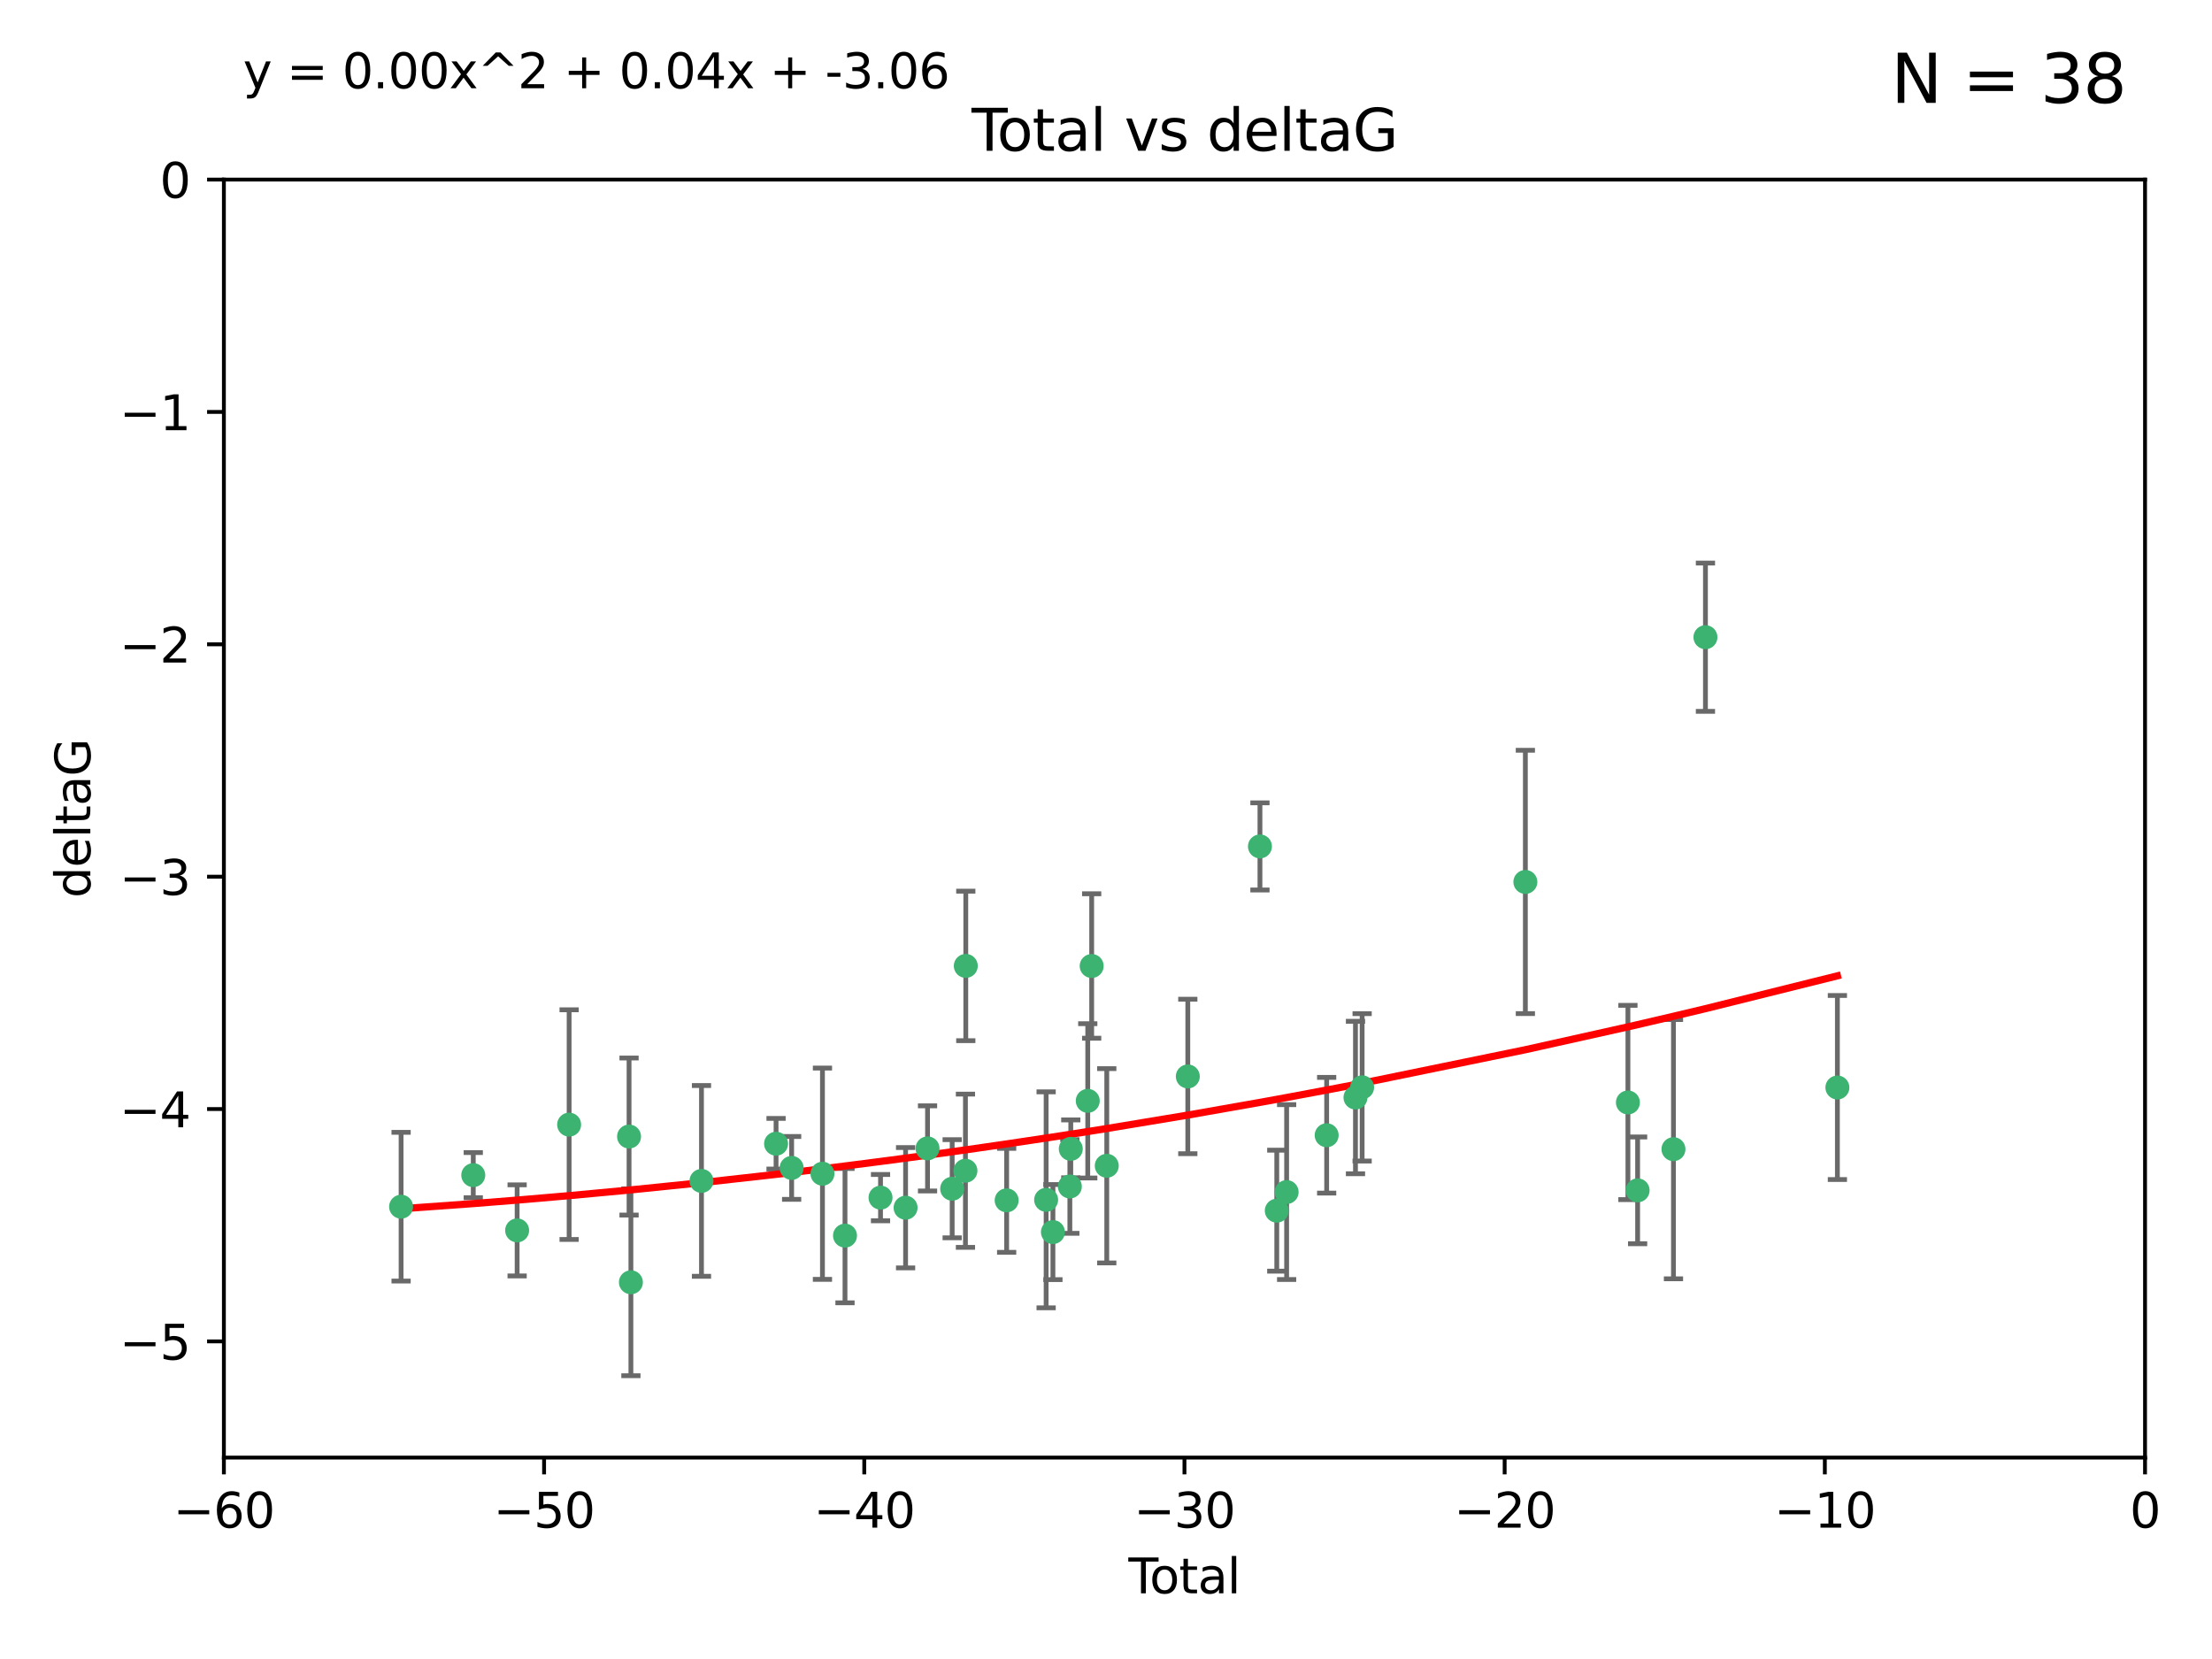 <?xml version="1.0" encoding="utf-8" standalone="no"?>
<!DOCTYPE svg PUBLIC "-//W3C//DTD SVG 1.1//EN"
  "http://www.w3.org/Graphics/SVG/1.1/DTD/svg11.dtd">
<svg xmlns:xlink="http://www.w3.org/1999/xlink" width="460.8pt" height="345.6pt" viewBox="0 0 460.8 345.6" xmlns="http://www.w3.org/2000/svg" version="1.1">
 <defs>
  <style type="text/css">*{stroke-linejoin: round; stroke-linecap: butt}</style>
 </defs>
 <g id="figure_1">
  <g id="patch_1">
   <path d="M 0 345.6 
L 460.8 345.6 
L 460.8 0 
L 0 0 
z
" style="fill: #ffffff"/>
  </g>
  <g id="axes_1">
   <g id="patch_2">
    <path d="M 46.64 303.64 
L 446.85 303.64 
L 446.85 37.411 
L 46.64 37.411 
z
" style="fill: #ffffff"/>
   </g>
   <g id="PathCollection_1">
    <defs>
     <path id="m9711790b07" d="M 0 1.118 
C 0.297 1.118 0.581 1 0.791 0.791 
C 1 0.581 1.118 0.297 1.118 0 
C 1.118 -0.297 1 -0.581 0.791 -0.791 
C 0.581 -1 0.297 -1.118 0 -1.118 
C -0.297 -1.118 -0.581 -1 -0.791 -0.791 
C -1 -0.581 -1.118 -0.297 -1.118 0 
C -1.118 0.297 -1 0.581 -0.791 0.791 
C -0.581 1 -0.297 1.118 0 1.118 
z
" style="stroke: #3cb371"/>
    </defs>
    <g clip-path="url(#p9cf002a7da)">
     <use xlink:href="#m9711790b07" x="83.555" y="251.376" style="fill: #3cb371; stroke: #3cb371"/>
     <use xlink:href="#m9711790b07" x="98.591" y="244.802" style="fill: #3cb371; stroke: #3cb371"/>
     <use xlink:href="#m9711790b07" x="107.728" y="256.313" style="fill: #3cb371; stroke: #3cb371"/>
     <use xlink:href="#m9711790b07" x="118.56" y="234.279" style="fill: #3cb371; stroke: #3cb371"/>
     <use xlink:href="#m9711790b07" x="131.044" y="236.761" style="fill: #3cb371; stroke: #3cb371"/>
     <use xlink:href="#m9711790b07" x="131.428" y="267.123" style="fill: #3cb371; stroke: #3cb371"/>
     <use xlink:href="#m9711790b07" x="146.132" y="246.006" style="fill: #3cb371; stroke: #3cb371"/>
     <use xlink:href="#m9711790b07" x="161.668" y="238.257" style="fill: #3cb371; stroke: #3cb371"/>
     <use xlink:href="#m9711790b07" x="164.913" y="243.297" style="fill: #3cb371; stroke: #3cb371"/>
     <use xlink:href="#m9711790b07" x="171.333" y="244.506" style="fill: #3cb371; stroke: #3cb371"/>
     <use xlink:href="#m9711790b07" x="176.029" y="257.405" style="fill: #3cb371; stroke: #3cb371"/>
     <use xlink:href="#m9711790b07" x="183.43" y="249.489" style="fill: #3cb371; stroke: #3cb371"/>
     <use xlink:href="#m9711790b07" x="188.651" y="251.587" style="fill: #3cb371; stroke: #3cb371"/>
     <use xlink:href="#m9711790b07" x="193.222" y="239.231" style="fill: #3cb371; stroke: #3cb371"/>
     <use xlink:href="#m9711790b07" x="198.354" y="247.636" style="fill: #3cb371; stroke: #3cb371"/>
     <use xlink:href="#m9711790b07" x="201.119" y="243.883" style="fill: #3cb371; stroke: #3cb371"/>
     <use xlink:href="#m9711790b07" x="201.192" y="201.217" style="fill: #3cb371; stroke: #3cb371"/>
     <use xlink:href="#m9711790b07" x="209.704" y="250.053" style="fill: #3cb371; stroke: #3cb371"/>
     <use xlink:href="#m9711790b07" x="217.928" y="249.947" style="fill: #3cb371; stroke: #3cb371"/>
     <use xlink:href="#m9711790b07" x="219.342" y="256.665" style="fill: #3cb371; stroke: #3cb371"/>
     <use xlink:href="#m9711790b07" x="222.87" y="247.167" style="fill: #3cb371; stroke: #3cb371"/>
     <use xlink:href="#m9711790b07" x="223.063" y="239.326" style="fill: #3cb371; stroke: #3cb371"/>
     <use xlink:href="#m9711790b07" x="226.599" y="229.326" style="fill: #3cb371; stroke: #3cb371"/>
     <use xlink:href="#m9711790b07" x="227.416" y="201.236" style="fill: #3cb371; stroke: #3cb371"/>
     <use xlink:href="#m9711790b07" x="230.559" y="242.854" style="fill: #3cb371; stroke: #3cb371"/>
     <use xlink:href="#m9711790b07" x="247.442" y="224.244" style="fill: #3cb371; stroke: #3cb371"/>
     <use xlink:href="#m9711790b07" x="262.471" y="176.324" style="fill: #3cb371; stroke: #3cb371"/>
     <use xlink:href="#m9711790b07" x="265.976" y="252.205" style="fill: #3cb371; stroke: #3cb371"/>
     <use xlink:href="#m9711790b07" x="268.028" y="248.33" style="fill: #3cb371; stroke: #3cb371"/>
     <use xlink:href="#m9711790b07" x="276.368" y="236.492" style="fill: #3cb371; stroke: #3cb371"/>
     <use xlink:href="#m9711790b07" x="282.371" y="228.634" style="fill: #3cb371; stroke: #3cb371"/>
     <use xlink:href="#m9711790b07" x="283.756" y="226.513" style="fill: #3cb371; stroke: #3cb371"/>
     <use xlink:href="#m9711790b07" x="317.762" y="183.726" style="fill: #3cb371; stroke: #3cb371"/>
     <use xlink:href="#m9711790b07" x="339.126" y="229.664" style="fill: #3cb371; stroke: #3cb371"/>
     <use xlink:href="#m9711790b07" x="341.146" y="247.971" style="fill: #3cb371; stroke: #3cb371"/>
     <use xlink:href="#m9711790b07" x="348.614" y="239.393" style="fill: #3cb371; stroke: #3cb371"/>
     <use xlink:href="#m9711790b07" x="355.276" y="132.74" style="fill: #3cb371; stroke: #3cb371"/>
     <use xlink:href="#m9711790b07" x="382.763" y="226.55" style="fill: #3cb371; stroke: #3cb371"/>
    </g>
   </g>
   <g id="matplotlib.axis_1">
    <g id="xtick_1">
     <g id="line2d_1">
      <defs>
       <path id="m9f6bf63f10" d="M 0 0 
L 0 3.5 
" style="stroke: #000000; stroke-width: 0.8"/>
      </defs>
      <g>
       <use xlink:href="#m9f6bf63f10" x="46.64" y="303.64" style="stroke: #000000; stroke-width: 0.8"/>
      </g>
     </g>
     <g id="text_1">
      <!-- −60 -->
      <g transform="translate(36.088 318.238)scale(0.1 -0.1)">
       <defs>
        <path id="DejaVuSans-2212" d="M 678 2272 
L 4684 2272 
L 4684 1741 
L 678 1741 
L 678 2272 
z
" transform="scale(0.016)"/>
        <path id="DejaVuSans-36" d="M 2113 2584 
Q 1688 2584 1439 2293 
Q 1191 2003 1191 1497 
Q 1191 994 1439 701 
Q 1688 409 2113 409 
Q 2538 409 2786 701 
Q 3034 994 3034 1497 
Q 3034 2003 2786 2293 
Q 2538 2584 2113 2584 
z
M 3366 4563 
L 3366 3988 
Q 3128 4100 2886 4159 
Q 2644 4219 2406 4219 
Q 1781 4219 1451 3797 
Q 1122 3375 1075 2522 
Q 1259 2794 1537 2939 
Q 1816 3084 2150 3084 
Q 2853 3084 3261 2657 
Q 3669 2231 3669 1497 
Q 3669 778 3244 343 
Q 2819 -91 2113 -91 
Q 1303 -91 875 529 
Q 447 1150 447 2328 
Q 447 3434 972 4092 
Q 1497 4750 2381 4750 
Q 2619 4750 2861 4703 
Q 3103 4656 3366 4563 
z
" transform="scale(0.016)"/>
        <path id="DejaVuSans-30" d="M 2034 4250 
Q 1547 4250 1301 3770 
Q 1056 3291 1056 2328 
Q 1056 1369 1301 889 
Q 1547 409 2034 409 
Q 2525 409 2770 889 
Q 3016 1369 3016 2328 
Q 3016 3291 2770 3770 
Q 2525 4250 2034 4250 
z
M 2034 4750 
Q 2819 4750 3233 4129 
Q 3647 3509 3647 2328 
Q 3647 1150 3233 529 
Q 2819 -91 2034 -91 
Q 1250 -91 836 529 
Q 422 1150 422 2328 
Q 422 3509 836 4129 
Q 1250 4750 2034 4750 
z
" transform="scale(0.016)"/>
       </defs>
       <use xlink:href="#DejaVuSans-2212"/>
       <use xlink:href="#DejaVuSans-36" x="83.789"/>
       <use xlink:href="#DejaVuSans-30" x="147.412"/>
      </g>
     </g>
    </g>
    <g id="xtick_2">
     <g id="line2d_2">
      <g>
       <use xlink:href="#m9f6bf63f10" x="113.342" y="303.64" style="stroke: #000000; stroke-width: 0.8"/>
      </g>
     </g>
     <g id="text_2">
      <!-- −50 -->
      <g transform="translate(102.789 318.238)scale(0.1 -0.1)">
       <defs>
        <path id="DejaVuSans-35" d="M 691 4666 
L 3169 4666 
L 3169 4134 
L 1269 4134 
L 1269 2991 
Q 1406 3038 1543 3061 
Q 1681 3084 1819 3084 
Q 2600 3084 3056 2656 
Q 3513 2228 3513 1497 
Q 3513 744 3044 326 
Q 2575 -91 1722 -91 
Q 1428 -91 1123 -41 
Q 819 9 494 109 
L 494 744 
Q 775 591 1075 516 
Q 1375 441 1709 441 
Q 2250 441 2565 725 
Q 2881 1009 2881 1497 
Q 2881 1984 2565 2268 
Q 2250 2553 1709 2553 
Q 1456 2553 1204 2497 
Q 953 2441 691 2322 
L 691 4666 
z
" transform="scale(0.016)"/>
       </defs>
       <use xlink:href="#DejaVuSans-2212"/>
       <use xlink:href="#DejaVuSans-35" x="83.789"/>
       <use xlink:href="#DejaVuSans-30" x="147.412"/>
      </g>
     </g>
    </g>
    <g id="xtick_3">
     <g id="line2d_3">
      <g>
       <use xlink:href="#m9f6bf63f10" x="180.043" y="303.64" style="stroke: #000000; stroke-width: 0.8"/>
      </g>
     </g>
     <g id="text_3">
      <!-- −40 -->
      <g transform="translate(169.491 318.238)scale(0.1 -0.1)">
       <defs>
        <path id="DejaVuSans-34" d="M 2419 4116 
L 825 1625 
L 2419 1625 
L 2419 4116 
z
M 2253 4666 
L 3047 4666 
L 3047 1625 
L 3713 1625 
L 3713 1100 
L 3047 1100 
L 3047 0 
L 2419 0 
L 2419 1100 
L 313 1100 
L 313 1709 
L 2253 4666 
z
" transform="scale(0.016)"/>
       </defs>
       <use xlink:href="#DejaVuSans-2212"/>
       <use xlink:href="#DejaVuSans-34" x="83.789"/>
       <use xlink:href="#DejaVuSans-30" x="147.412"/>
      </g>
     </g>
    </g>
    <g id="xtick_4">
     <g id="line2d_4">
      <g>
       <use xlink:href="#m9f6bf63f10" x="246.745" y="303.64" style="stroke: #000000; stroke-width: 0.8"/>
      </g>
     </g>
     <g id="text_4">
      <!-- −30 -->
      <g transform="translate(236.193 318.238)scale(0.1 -0.1)">
       <defs>
        <path id="DejaVuSans-33" d="M 2597 2516 
Q 3050 2419 3304 2112 
Q 3559 1806 3559 1356 
Q 3559 666 3084 287 
Q 2609 -91 1734 -91 
Q 1441 -91 1130 -33 
Q 819 25 488 141 
L 488 750 
Q 750 597 1062 519 
Q 1375 441 1716 441 
Q 2309 441 2620 675 
Q 2931 909 2931 1356 
Q 2931 1769 2642 2001 
Q 2353 2234 1838 2234 
L 1294 2234 
L 1294 2753 
L 1863 2753 
Q 2328 2753 2575 2939 
Q 2822 3125 2822 3475 
Q 2822 3834 2567 4026 
Q 2313 4219 1838 4219 
Q 1578 4219 1281 4162 
Q 984 4106 628 3988 
L 628 4550 
Q 988 4650 1302 4700 
Q 1616 4750 1894 4750 
Q 2613 4750 3031 4423 
Q 3450 4097 3450 3541 
Q 3450 3153 3228 2886 
Q 3006 2619 2597 2516 
z
" transform="scale(0.016)"/>
       </defs>
       <use xlink:href="#DejaVuSans-2212"/>
       <use xlink:href="#DejaVuSans-33" x="83.789"/>
       <use xlink:href="#DejaVuSans-30" x="147.412"/>
      </g>
     </g>
    </g>
    <g id="xtick_5">
     <g id="line2d_5">
      <g>
       <use xlink:href="#m9f6bf63f10" x="313.447" y="303.64" style="stroke: #000000; stroke-width: 0.8"/>
      </g>
     </g>
     <g id="text_5">
      <!-- −20 -->
      <g transform="translate(302.894 318.238)scale(0.1 -0.1)">
       <defs>
        <path id="DejaVuSans-32" d="M 1228 531 
L 3431 531 
L 3431 0 
L 469 0 
L 469 531 
Q 828 903 1448 1529 
Q 2069 2156 2228 2338 
Q 2531 2678 2651 2914 
Q 2772 3150 2772 3378 
Q 2772 3750 2511 3984 
Q 2250 4219 1831 4219 
Q 1534 4219 1204 4116 
Q 875 4013 500 3803 
L 500 4441 
Q 881 4594 1212 4672 
Q 1544 4750 1819 4750 
Q 2544 4750 2975 4387 
Q 3406 4025 3406 3419 
Q 3406 3131 3298 2873 
Q 3191 2616 2906 2266 
Q 2828 2175 2409 1742 
Q 1991 1309 1228 531 
z
" transform="scale(0.016)"/>
       </defs>
       <use xlink:href="#DejaVuSans-2212"/>
       <use xlink:href="#DejaVuSans-32" x="83.789"/>
       <use xlink:href="#DejaVuSans-30" x="147.412"/>
      </g>
     </g>
    </g>
    <g id="xtick_6">
     <g id="line2d_6">
      <g>
       <use xlink:href="#m9f6bf63f10" x="380.148" y="303.64" style="stroke: #000000; stroke-width: 0.8"/>
      </g>
     </g>
     <g id="text_6">
      <!-- −10 -->
      <g transform="translate(369.596 318.238)scale(0.1 -0.1)">
       <defs>
        <path id="DejaVuSans-31" d="M 794 531 
L 1825 531 
L 1825 4091 
L 703 3866 
L 703 4441 
L 1819 4666 
L 2450 4666 
L 2450 531 
L 3481 531 
L 3481 0 
L 794 0 
L 794 531 
z
" transform="scale(0.016)"/>
       </defs>
       <use xlink:href="#DejaVuSans-2212"/>
       <use xlink:href="#DejaVuSans-31" x="83.789"/>
       <use xlink:href="#DejaVuSans-30" x="147.412"/>
      </g>
     </g>
    </g>
    <g id="xtick_7">
     <g id="line2d_7">
      <g>
       <use xlink:href="#m9f6bf63f10" x="446.85" y="303.64" style="stroke: #000000; stroke-width: 0.8"/>
      </g>
     </g>
     <g id="text_7">
      <!-- 0 -->
      <g transform="translate(443.669 318.238)scale(0.1 -0.1)">
       <use xlink:href="#DejaVuSans-30"/>
      </g>
     </g>
    </g>
    <g id="text_8">
     <!-- Total -->
     <g transform="translate(235.068 331.917)scale(0.1 -0.1)">
      <defs>
       <path id="DejaVuSans-54" d="M -19 4666 
L 3928 4666 
L 3928 4134 
L 2272 4134 
L 2272 0 
L 1638 0 
L 1638 4134 
L -19 4134 
L -19 4666 
z
" transform="scale(0.016)"/>
       <path id="DejaVuSans-6f" d="M 1959 3097 
Q 1497 3097 1228 2736 
Q 959 2375 959 1747 
Q 959 1119 1226 758 
Q 1494 397 1959 397 
Q 2419 397 2687 759 
Q 2956 1122 2956 1747 
Q 2956 2369 2687 2733 
Q 2419 3097 1959 3097 
z
M 1959 3584 
Q 2709 3584 3137 3096 
Q 3566 2609 3566 1747 
Q 3566 888 3137 398 
Q 2709 -91 1959 -91 
Q 1206 -91 779 398 
Q 353 888 353 1747 
Q 353 2609 779 3096 
Q 1206 3584 1959 3584 
z
" transform="scale(0.016)"/>
       <path id="DejaVuSans-74" d="M 1172 4494 
L 1172 3500 
L 2356 3500 
L 2356 3053 
L 1172 3053 
L 1172 1153 
Q 1172 725 1289 603 
Q 1406 481 1766 481 
L 2356 481 
L 2356 0 
L 1766 0 
Q 1100 0 847 248 
Q 594 497 594 1153 
L 594 3053 
L 172 3053 
L 172 3500 
L 594 3500 
L 594 4494 
L 1172 4494 
z
" transform="scale(0.016)"/>
       <path id="DejaVuSans-61" d="M 2194 1759 
Q 1497 1759 1228 1600 
Q 959 1441 959 1056 
Q 959 750 1161 570 
Q 1363 391 1709 391 
Q 2188 391 2477 730 
Q 2766 1069 2766 1631 
L 2766 1759 
L 2194 1759 
z
M 3341 1997 
L 3341 0 
L 2766 0 
L 2766 531 
Q 2569 213 2275 61 
Q 1981 -91 1556 -91 
Q 1019 -91 701 211 
Q 384 513 384 1019 
Q 384 1609 779 1909 
Q 1175 2209 1959 2209 
L 2766 2209 
L 2766 2266 
Q 2766 2663 2505 2880 
Q 2244 3097 1772 3097 
Q 1472 3097 1187 3025 
Q 903 2953 641 2809 
L 641 3341 
Q 956 3463 1253 3523 
Q 1550 3584 1831 3584 
Q 2591 3584 2966 3190 
Q 3341 2797 3341 1997 
z
" transform="scale(0.016)"/>
       <path id="DejaVuSans-6c" d="M 603 4863 
L 1178 4863 
L 1178 0 
L 603 0 
L 603 4863 
z
" transform="scale(0.016)"/>
      </defs>
      <use xlink:href="#DejaVuSans-54"/>
      <use xlink:href="#DejaVuSans-6f" x="44.084"/>
      <use xlink:href="#DejaVuSans-74" x="105.266"/>
      <use xlink:href="#DejaVuSans-61" x="144.475"/>
      <use xlink:href="#DejaVuSans-6c" x="205.754"/>
     </g>
    </g>
   </g>
   <g id="matplotlib.axis_2">
    <g id="ytick_1">
     <g id="line2d_8">
      <defs>
       <path id="m1c2a1907ca" d="M 0 0 
L -3.5 0 
" style="stroke: #000000; stroke-width: 0.8"/>
      </defs>
      <g>
       <use xlink:href="#m1c2a1907ca" x="46.64" y="279.437" style="stroke: #000000; stroke-width: 0.8"/>
      </g>
     </g>
     <g id="text_9">
      <!-- −5 -->
      <g transform="translate(24.898 283.237)scale(0.1 -0.1)">
       <use xlink:href="#DejaVuSans-2212"/>
       <use xlink:href="#DejaVuSans-35" x="83.789"/>
      </g>
     </g>
    </g>
    <g id="ytick_2">
     <g id="line2d_9">
      <g>
       <use xlink:href="#m1c2a1907ca" x="46.64" y="231.032" style="stroke: #000000; stroke-width: 0.8"/>
      </g>
     </g>
     <g id="text_10">
      <!-- −4 -->
      <g transform="translate(24.898 234.831)scale(0.1 -0.1)">
       <use xlink:href="#DejaVuSans-2212"/>
       <use xlink:href="#DejaVuSans-34" x="83.789"/>
      </g>
     </g>
    </g>
    <g id="ytick_3">
     <g id="line2d_10">
      <g>
       <use xlink:href="#m1c2a1907ca" x="46.64" y="182.627" style="stroke: #000000; stroke-width: 0.8"/>
      </g>
     </g>
     <g id="text_11">
      <!-- −3 -->
      <g transform="translate(24.898 186.426)scale(0.1 -0.1)">
       <use xlink:href="#DejaVuSans-2212"/>
       <use xlink:href="#DejaVuSans-33" x="83.789"/>
      </g>
     </g>
    </g>
    <g id="ytick_4">
     <g id="line2d_11">
      <g>
       <use xlink:href="#m1c2a1907ca" x="46.64" y="134.222" style="stroke: #000000; stroke-width: 0.8"/>
      </g>
     </g>
     <g id="text_12">
      <!-- −2 -->
      <g transform="translate(24.898 138.021)scale(0.1 -0.1)">
       <use xlink:href="#DejaVuSans-2212"/>
       <use xlink:href="#DejaVuSans-32" x="83.789"/>
      </g>
     </g>
    </g>
    <g id="ytick_5">
     <g id="line2d_12">
      <g>
       <use xlink:href="#m1c2a1907ca" x="46.64" y="85.816" style="stroke: #000000; stroke-width: 0.8"/>
      </g>
     </g>
     <g id="text_13">
      <!-- −1 -->
      <g transform="translate(24.898 89.616)scale(0.1 -0.1)">
       <use xlink:href="#DejaVuSans-2212"/>
       <use xlink:href="#DejaVuSans-31" x="83.789"/>
      </g>
     </g>
    </g>
    <g id="ytick_6">
     <g id="line2d_13">
      <g>
       <use xlink:href="#m1c2a1907ca" x="46.64" y="37.411" style="stroke: #000000; stroke-width: 0.8"/>
      </g>
     </g>
     <g id="text_14">
      <!-- 0 -->
      <g transform="translate(33.278 41.21)scale(0.1 -0.1)">
       <use xlink:href="#DejaVuSans-30"/>
      </g>
     </g>
    </g>
    <g id="text_15">
     <!-- deltaG -->
     <g transform="translate(18.818 187.064)rotate(-90)scale(0.1 -0.1)">
      <defs>
       <path id="DejaVuSans-64" d="M 2906 2969 
L 2906 4863 
L 3481 4863 
L 3481 0 
L 2906 0 
L 2906 525 
Q 2725 213 2448 61 
Q 2172 -91 1784 -91 
Q 1150 -91 751 415 
Q 353 922 353 1747 
Q 353 2572 751 3078 
Q 1150 3584 1784 3584 
Q 2172 3584 2448 3432 
Q 2725 3281 2906 2969 
z
M 947 1747 
Q 947 1113 1208 752 
Q 1469 391 1925 391 
Q 2381 391 2643 752 
Q 2906 1113 2906 1747 
Q 2906 2381 2643 2742 
Q 2381 3103 1925 3103 
Q 1469 3103 1208 2742 
Q 947 2381 947 1747 
z
" transform="scale(0.016)"/>
       <path id="DejaVuSans-65" d="M 3597 1894 
L 3597 1613 
L 953 1613 
Q 991 1019 1311 708 
Q 1631 397 2203 397 
Q 2534 397 2845 478 
Q 3156 559 3463 722 
L 3463 178 
Q 3153 47 2828 -22 
Q 2503 -91 2169 -91 
Q 1331 -91 842 396 
Q 353 884 353 1716 
Q 353 2575 817 3079 
Q 1281 3584 2069 3584 
Q 2775 3584 3186 3129 
Q 3597 2675 3597 1894 
z
M 3022 2063 
Q 3016 2534 2758 2815 
Q 2500 3097 2075 3097 
Q 1594 3097 1305 2825 
Q 1016 2553 972 2059 
L 3022 2063 
z
" transform="scale(0.016)"/>
       <path id="DejaVuSans-47" d="M 3809 666 
L 3809 1919 
L 2778 1919 
L 2778 2438 
L 4434 2438 
L 4434 434 
Q 4069 175 3628 42 
Q 3188 -91 2688 -91 
Q 1594 -91 976 548 
Q 359 1188 359 2328 
Q 359 3472 976 4111 
Q 1594 4750 2688 4750 
Q 3144 4750 3555 4637 
Q 3966 4525 4313 4306 
L 4313 3634 
Q 3963 3931 3569 4081 
Q 3175 4231 2741 4231 
Q 1884 4231 1454 3753 
Q 1025 3275 1025 2328 
Q 1025 1384 1454 906 
Q 1884 428 2741 428 
Q 3075 428 3337 486 
Q 3600 544 3809 666 
z
" transform="scale(0.016)"/>
      </defs>
      <use xlink:href="#DejaVuSans-64"/>
      <use xlink:href="#DejaVuSans-65" x="63.477"/>
      <use xlink:href="#DejaVuSans-6c" x="125"/>
      <use xlink:href="#DejaVuSans-74" x="152.783"/>
      <use xlink:href="#DejaVuSans-61" x="191.992"/>
      <use xlink:href="#DejaVuSans-47" x="253.271"/>
     </g>
    </g>
   </g>
   <g id="LineCollection_1">
    <path d="M 83.555 266.868 
L 83.555 235.885 
" clip-path="url(#p9cf002a7da)" style="fill: none; stroke: #696969"/>
    <path d="M 98.591 249.5 
L 98.591 240.104 
" clip-path="url(#p9cf002a7da)" style="fill: none; stroke: #696969"/>
    <path d="M 107.728 265.803 
L 107.728 246.824 
" clip-path="url(#p9cf002a7da)" style="fill: none; stroke: #696969"/>
    <path d="M 118.56 258.2 
L 118.56 210.359 
" clip-path="url(#p9cf002a7da)" style="fill: none; stroke: #696969"/>
    <path d="M 131.044 253.12 
L 131.044 220.402 
" clip-path="url(#p9cf002a7da)" style="fill: none; stroke: #696969"/>
    <path d="M 131.428 286.59 
L 131.428 247.657 
" clip-path="url(#p9cf002a7da)" style="fill: none; stroke: #696969"/>
    <path d="M 146.132 265.875 
L 146.132 226.137 
" clip-path="url(#p9cf002a7da)" style="fill: none; stroke: #696969"/>
    <path d="M 161.668 243.53 
L 161.668 232.983 
" clip-path="url(#p9cf002a7da)" style="fill: none; stroke: #696969"/>
    <path d="M 164.913 249.844 
L 164.913 236.751 
" clip-path="url(#p9cf002a7da)" style="fill: none; stroke: #696969"/>
    <path d="M 171.333 266.515 
L 171.333 222.497 
" clip-path="url(#p9cf002a7da)" style="fill: none; stroke: #696969"/>
    <path d="M 176.029 271.395 
L 176.029 243.416 
" clip-path="url(#p9cf002a7da)" style="fill: none; stroke: #696969"/>
    <path d="M 183.43 254.312 
L 183.43 244.665 
" clip-path="url(#p9cf002a7da)" style="fill: none; stroke: #696969"/>
    <path d="M 188.651 264.121 
L 188.651 239.054 
" clip-path="url(#p9cf002a7da)" style="fill: none; stroke: #696969"/>
    <path d="M 193.222 248.098 
L 193.222 230.363 
" clip-path="url(#p9cf002a7da)" style="fill: none; stroke: #696969"/>
    <path d="M 198.354 257.858 
L 198.354 237.413 
" clip-path="url(#p9cf002a7da)" style="fill: none; stroke: #696969"/>
    <path d="M 201.119 259.845 
L 201.119 227.921 
" clip-path="url(#p9cf002a7da)" style="fill: none; stroke: #696969"/>
    <path d="M 201.192 216.787 
L 201.192 185.647 
" clip-path="url(#p9cf002a7da)" style="fill: none; stroke: #696969"/>
    <path d="M 209.704 260.879 
L 209.704 239.228 
" clip-path="url(#p9cf002a7da)" style="fill: none; stroke: #696969"/>
    <path d="M 217.928 272.441 
L 217.928 227.452 
" clip-path="url(#p9cf002a7da)" style="fill: none; stroke: #696969"/>
    <path d="M 219.342 266.566 
L 219.342 246.764 
" clip-path="url(#p9cf002a7da)" style="fill: none; stroke: #696969"/>
    <path d="M 222.87 256.928 
L 222.87 237.406 
" clip-path="url(#p9cf002a7da)" style="fill: none; stroke: #696969"/>
    <path d="M 223.063 245.353 
L 223.063 233.299 
" clip-path="url(#p9cf002a7da)" style="fill: none; stroke: #696969"/>
    <path d="M 226.599 245.399 
L 226.599 213.253 
" clip-path="url(#p9cf002a7da)" style="fill: none; stroke: #696969"/>
    <path d="M 227.416 216.283 
L 227.416 186.188 
" clip-path="url(#p9cf002a7da)" style="fill: none; stroke: #696969"/>
    <path d="M 230.559 263.089 
L 230.559 222.619 
" clip-path="url(#p9cf002a7da)" style="fill: none; stroke: #696969"/>
    <path d="M 247.442 240.338 
L 247.442 208.15 
" clip-path="url(#p9cf002a7da)" style="fill: none; stroke: #696969"/>
    <path d="M 262.471 185.402 
L 262.471 167.245 
" clip-path="url(#p9cf002a7da)" style="fill: none; stroke: #696969"/>
    <path d="M 265.976 264.805 
L 265.976 239.605 
" clip-path="url(#p9cf002a7da)" style="fill: none; stroke: #696969"/>
    <path d="M 268.028 266.543 
L 268.028 230.116 
" clip-path="url(#p9cf002a7da)" style="fill: none; stroke: #696969"/>
    <path d="M 276.368 248.544 
L 276.368 224.44 
" clip-path="url(#p9cf002a7da)" style="fill: none; stroke: #696969"/>
    <path d="M 282.371 244.515 
L 282.371 212.754 
" clip-path="url(#p9cf002a7da)" style="fill: none; stroke: #696969"/>
    <path d="M 283.756 241.863 
L 283.756 211.163 
" clip-path="url(#p9cf002a7da)" style="fill: none; stroke: #696969"/>
    <path d="M 317.762 211.154 
L 317.762 156.298 
" clip-path="url(#p9cf002a7da)" style="fill: none; stroke: #696969"/>
    <path d="M 339.126 249.899 
L 339.126 209.43 
" clip-path="url(#p9cf002a7da)" style="fill: none; stroke: #696969"/>
    <path d="M 341.146 259.092 
L 341.146 236.85 
" clip-path="url(#p9cf002a7da)" style="fill: none; stroke: #696969"/>
    <path d="M 348.614 266.395 
L 348.614 212.39 
" clip-path="url(#p9cf002a7da)" style="fill: none; stroke: #696969"/>
    <path d="M 355.276 148.183 
L 355.276 117.297 
" clip-path="url(#p9cf002a7da)" style="fill: none; stroke: #696969"/>
    <path d="M 382.763 245.718 
L 382.763 207.381 
" clip-path="url(#p9cf002a7da)" style="fill: none; stroke: #696969"/>
   </g>
   <g id="line2d_14">
    <defs>
     <path id="mfdd273a197" d="M 2 0 
L -2 -0 
" style="stroke: #696969"/>
    </defs>
    <g clip-path="url(#p9cf002a7da)">
     <use xlink:href="#mfdd273a197" x="83.555" y="266.868" style="fill: #696969; stroke: #696969"/>
     <use xlink:href="#mfdd273a197" x="98.591" y="249.5" style="fill: #696969; stroke: #696969"/>
     <use xlink:href="#mfdd273a197" x="107.728" y="265.803" style="fill: #696969; stroke: #696969"/>
     <use xlink:href="#mfdd273a197" x="118.56" y="258.2" style="fill: #696969; stroke: #696969"/>
     <use xlink:href="#mfdd273a197" x="131.044" y="253.12" style="fill: #696969; stroke: #696969"/>
     <use xlink:href="#mfdd273a197" x="131.428" y="286.59" style="fill: #696969; stroke: #696969"/>
     <use xlink:href="#mfdd273a197" x="146.132" y="265.875" style="fill: #696969; stroke: #696969"/>
     <use xlink:href="#mfdd273a197" x="161.668" y="243.53" style="fill: #696969; stroke: #696969"/>
     <use xlink:href="#mfdd273a197" x="164.913" y="249.844" style="fill: #696969; stroke: #696969"/>
     <use xlink:href="#mfdd273a197" x="171.333" y="266.515" style="fill: #696969; stroke: #696969"/>
     <use xlink:href="#mfdd273a197" x="176.029" y="271.395" style="fill: #696969; stroke: #696969"/>
     <use xlink:href="#mfdd273a197" x="183.43" y="254.312" style="fill: #696969; stroke: #696969"/>
     <use xlink:href="#mfdd273a197" x="188.651" y="264.121" style="fill: #696969; stroke: #696969"/>
     <use xlink:href="#mfdd273a197" x="193.222" y="248.098" style="fill: #696969; stroke: #696969"/>
     <use xlink:href="#mfdd273a197" x="198.354" y="257.858" style="fill: #696969; stroke: #696969"/>
     <use xlink:href="#mfdd273a197" x="201.119" y="259.845" style="fill: #696969; stroke: #696969"/>
     <use xlink:href="#mfdd273a197" x="201.192" y="216.787" style="fill: #696969; stroke: #696969"/>
     <use xlink:href="#mfdd273a197" x="209.704" y="260.879" style="fill: #696969; stroke: #696969"/>
     <use xlink:href="#mfdd273a197" x="217.928" y="272.441" style="fill: #696969; stroke: #696969"/>
     <use xlink:href="#mfdd273a197" x="219.342" y="266.566" style="fill: #696969; stroke: #696969"/>
     <use xlink:href="#mfdd273a197" x="222.87" y="256.928" style="fill: #696969; stroke: #696969"/>
     <use xlink:href="#mfdd273a197" x="223.063" y="245.353" style="fill: #696969; stroke: #696969"/>
     <use xlink:href="#mfdd273a197" x="226.599" y="245.399" style="fill: #696969; stroke: #696969"/>
     <use xlink:href="#mfdd273a197" x="227.416" y="216.283" style="fill: #696969; stroke: #696969"/>
     <use xlink:href="#mfdd273a197" x="230.559" y="263.089" style="fill: #696969; stroke: #696969"/>
     <use xlink:href="#mfdd273a197" x="247.442" y="240.338" style="fill: #696969; stroke: #696969"/>
     <use xlink:href="#mfdd273a197" x="262.471" y="185.402" style="fill: #696969; stroke: #696969"/>
     <use xlink:href="#mfdd273a197" x="265.976" y="264.805" style="fill: #696969; stroke: #696969"/>
     <use xlink:href="#mfdd273a197" x="268.028" y="266.543" style="fill: #696969; stroke: #696969"/>
     <use xlink:href="#mfdd273a197" x="276.368" y="248.544" style="fill: #696969; stroke: #696969"/>
     <use xlink:href="#mfdd273a197" x="282.371" y="244.515" style="fill: #696969; stroke: #696969"/>
     <use xlink:href="#mfdd273a197" x="283.756" y="241.863" style="fill: #696969; stroke: #696969"/>
     <use xlink:href="#mfdd273a197" x="317.762" y="211.154" style="fill: #696969; stroke: #696969"/>
     <use xlink:href="#mfdd273a197" x="339.126" y="249.899" style="fill: #696969; stroke: #696969"/>
     <use xlink:href="#mfdd273a197" x="341.146" y="259.092" style="fill: #696969; stroke: #696969"/>
     <use xlink:href="#mfdd273a197" x="348.614" y="266.395" style="fill: #696969; stroke: #696969"/>
     <use xlink:href="#mfdd273a197" x="355.276" y="148.183" style="fill: #696969; stroke: #696969"/>
     <use xlink:href="#mfdd273a197" x="382.763" y="245.718" style="fill: #696969; stroke: #696969"/>
    </g>
   </g>
   <g id="line2d_15">
    <g clip-path="url(#p9cf002a7da)">
     <use xlink:href="#mfdd273a197" x="83.555" y="235.885" style="fill: #696969; stroke: #696969"/>
     <use xlink:href="#mfdd273a197" x="98.591" y="240.104" style="fill: #696969; stroke: #696969"/>
     <use xlink:href="#mfdd273a197" x="107.728" y="246.824" style="fill: #696969; stroke: #696969"/>
     <use xlink:href="#mfdd273a197" x="118.56" y="210.359" style="fill: #696969; stroke: #696969"/>
     <use xlink:href="#mfdd273a197" x="131.044" y="220.402" style="fill: #696969; stroke: #696969"/>
     <use xlink:href="#mfdd273a197" x="131.428" y="247.657" style="fill: #696969; stroke: #696969"/>
     <use xlink:href="#mfdd273a197" x="146.132" y="226.137" style="fill: #696969; stroke: #696969"/>
     <use xlink:href="#mfdd273a197" x="161.668" y="232.983" style="fill: #696969; stroke: #696969"/>
     <use xlink:href="#mfdd273a197" x="164.913" y="236.751" style="fill: #696969; stroke: #696969"/>
     <use xlink:href="#mfdd273a197" x="171.333" y="222.497" style="fill: #696969; stroke: #696969"/>
     <use xlink:href="#mfdd273a197" x="176.029" y="243.416" style="fill: #696969; stroke: #696969"/>
     <use xlink:href="#mfdd273a197" x="183.43" y="244.665" style="fill: #696969; stroke: #696969"/>
     <use xlink:href="#mfdd273a197" x="188.651" y="239.054" style="fill: #696969; stroke: #696969"/>
     <use xlink:href="#mfdd273a197" x="193.222" y="230.363" style="fill: #696969; stroke: #696969"/>
     <use xlink:href="#mfdd273a197" x="198.354" y="237.413" style="fill: #696969; stroke: #696969"/>
     <use xlink:href="#mfdd273a197" x="201.119" y="227.921" style="fill: #696969; stroke: #696969"/>
     <use xlink:href="#mfdd273a197" x="201.192" y="185.647" style="fill: #696969; stroke: #696969"/>
     <use xlink:href="#mfdd273a197" x="209.704" y="239.228" style="fill: #696969; stroke: #696969"/>
     <use xlink:href="#mfdd273a197" x="217.928" y="227.452" style="fill: #696969; stroke: #696969"/>
     <use xlink:href="#mfdd273a197" x="219.342" y="246.764" style="fill: #696969; stroke: #696969"/>
     <use xlink:href="#mfdd273a197" x="222.87" y="237.406" style="fill: #696969; stroke: #696969"/>
     <use xlink:href="#mfdd273a197" x="223.063" y="233.299" style="fill: #696969; stroke: #696969"/>
     <use xlink:href="#mfdd273a197" x="226.599" y="213.253" style="fill: #696969; stroke: #696969"/>
     <use xlink:href="#mfdd273a197" x="227.416" y="186.188" style="fill: #696969; stroke: #696969"/>
     <use xlink:href="#mfdd273a197" x="230.559" y="222.619" style="fill: #696969; stroke: #696969"/>
     <use xlink:href="#mfdd273a197" x="247.442" y="208.15" style="fill: #696969; stroke: #696969"/>
     <use xlink:href="#mfdd273a197" x="262.471" y="167.245" style="fill: #696969; stroke: #696969"/>
     <use xlink:href="#mfdd273a197" x="265.976" y="239.605" style="fill: #696969; stroke: #696969"/>
     <use xlink:href="#mfdd273a197" x="268.028" y="230.116" style="fill: #696969; stroke: #696969"/>
     <use xlink:href="#mfdd273a197" x="276.368" y="224.44" style="fill: #696969; stroke: #696969"/>
     <use xlink:href="#mfdd273a197" x="282.371" y="212.754" style="fill: #696969; stroke: #696969"/>
     <use xlink:href="#mfdd273a197" x="283.756" y="211.163" style="fill: #696969; stroke: #696969"/>
     <use xlink:href="#mfdd273a197" x="317.762" y="156.298" style="fill: #696969; stroke: #696969"/>
     <use xlink:href="#mfdd273a197" x="339.126" y="209.43" style="fill: #696969; stroke: #696969"/>
     <use xlink:href="#mfdd273a197" x="341.146" y="236.85" style="fill: #696969; stroke: #696969"/>
     <use xlink:href="#mfdd273a197" x="348.614" y="212.39" style="fill: #696969; stroke: #696969"/>
     <use xlink:href="#mfdd273a197" x="355.276" y="117.297" style="fill: #696969; stroke: #696969"/>
     <use xlink:href="#mfdd273a197" x="382.763" y="207.381" style="fill: #696969; stroke: #696969"/>
    </g>
   </g>
   <g id="line2d_16">
    <path d="M 83.555 251.806 
L 98.591 250.728 
L 107.728 250.003 
L 118.56 249.075 
L 131.044 247.912 
L 131.428 247.875 
L 146.132 246.374 
L 161.668 244.639 
L 164.913 244.258 
L 171.333 243.482 
L 176.029 242.899 
L 183.43 241.951 
L 188.651 241.261 
L 193.222 240.642 
L 198.354 239.932 
L 201.119 239.543 
L 201.192 239.533 
L 209.704 238.303 
L 217.928 237.07 
L 219.342 236.854 
L 222.87 236.309 
L 223.063 236.279 
L 226.599 235.724 
L 227.416 235.595 
L 230.559 235.094 
L 247.442 232.293 
L 262.471 229.647 
L 265.976 229.01 
L 268.028 228.633 
L 276.368 227.073 
L 282.371 225.923 
L 283.756 225.654 
L 317.762 218.675 
L 339.126 213.914 
L 341.146 213.449 
L 348.614 211.707 
L 355.276 210.122 
L 382.763 203.286 
" clip-path="url(#p9cf002a7da)" style="fill: none; stroke: #ff0000; stroke-width: 1.5; stroke-linecap: square"/>
   </g>
   <g id="line2d_17">
    <defs>
     <path id="m6a9cfd2f4b" d="M 0 2 
C 0.53 2 1.039 1.789 1.414 1.414 
C 1.789 1.039 2 0.53 2 0 
C 2 -0.53 1.789 -1.039 1.414 -1.414 
C 1.039 -1.789 0.53 -2 0 -2 
C -0.53 -2 -1.039 -1.789 -1.414 -1.414 
C -1.789 -1.039 -2 -0.53 -2 0 
C -2 0.53 -1.789 1.039 -1.414 1.414 
C -1.039 1.789 -0.53 2 0 2 
z
" style="stroke: #3cb371"/>
    </defs>
    <g clip-path="url(#p9cf002a7da)">
     <use xlink:href="#m6a9cfd2f4b" x="83.555" y="251.376" style="fill: #3cb371; stroke: #3cb371"/>
     <use xlink:href="#m6a9cfd2f4b" x="98.591" y="244.802" style="fill: #3cb371; stroke: #3cb371"/>
     <use xlink:href="#m6a9cfd2f4b" x="107.728" y="256.313" style="fill: #3cb371; stroke: #3cb371"/>
     <use xlink:href="#m6a9cfd2f4b" x="118.56" y="234.279" style="fill: #3cb371; stroke: #3cb371"/>
     <use xlink:href="#m6a9cfd2f4b" x="131.044" y="236.761" style="fill: #3cb371; stroke: #3cb371"/>
     <use xlink:href="#m6a9cfd2f4b" x="131.428" y="267.123" style="fill: #3cb371; stroke: #3cb371"/>
     <use xlink:href="#m6a9cfd2f4b" x="146.132" y="246.006" style="fill: #3cb371; stroke: #3cb371"/>
     <use xlink:href="#m6a9cfd2f4b" x="161.668" y="238.257" style="fill: #3cb371; stroke: #3cb371"/>
     <use xlink:href="#m6a9cfd2f4b" x="164.913" y="243.297" style="fill: #3cb371; stroke: #3cb371"/>
     <use xlink:href="#m6a9cfd2f4b" x="171.333" y="244.506" style="fill: #3cb371; stroke: #3cb371"/>
     <use xlink:href="#m6a9cfd2f4b" x="176.029" y="257.405" style="fill: #3cb371; stroke: #3cb371"/>
     <use xlink:href="#m6a9cfd2f4b" x="183.43" y="249.489" style="fill: #3cb371; stroke: #3cb371"/>
     <use xlink:href="#m6a9cfd2f4b" x="188.651" y="251.587" style="fill: #3cb371; stroke: #3cb371"/>
     <use xlink:href="#m6a9cfd2f4b" x="193.222" y="239.231" style="fill: #3cb371; stroke: #3cb371"/>
     <use xlink:href="#m6a9cfd2f4b" x="198.354" y="247.636" style="fill: #3cb371; stroke: #3cb371"/>
     <use xlink:href="#m6a9cfd2f4b" x="201.119" y="243.883" style="fill: #3cb371; stroke: #3cb371"/>
     <use xlink:href="#m6a9cfd2f4b" x="201.192" y="201.217" style="fill: #3cb371; stroke: #3cb371"/>
     <use xlink:href="#m6a9cfd2f4b" x="209.704" y="250.053" style="fill: #3cb371; stroke: #3cb371"/>
     <use xlink:href="#m6a9cfd2f4b" x="217.928" y="249.947" style="fill: #3cb371; stroke: #3cb371"/>
     <use xlink:href="#m6a9cfd2f4b" x="219.342" y="256.665" style="fill: #3cb371; stroke: #3cb371"/>
     <use xlink:href="#m6a9cfd2f4b" x="222.87" y="247.167" style="fill: #3cb371; stroke: #3cb371"/>
     <use xlink:href="#m6a9cfd2f4b" x="223.063" y="239.326" style="fill: #3cb371; stroke: #3cb371"/>
     <use xlink:href="#m6a9cfd2f4b" x="226.599" y="229.326" style="fill: #3cb371; stroke: #3cb371"/>
     <use xlink:href="#m6a9cfd2f4b" x="227.416" y="201.236" style="fill: #3cb371; stroke: #3cb371"/>
     <use xlink:href="#m6a9cfd2f4b" x="230.559" y="242.854" style="fill: #3cb371; stroke: #3cb371"/>
     <use xlink:href="#m6a9cfd2f4b" x="247.442" y="224.244" style="fill: #3cb371; stroke: #3cb371"/>
     <use xlink:href="#m6a9cfd2f4b" x="262.471" y="176.324" style="fill: #3cb371; stroke: #3cb371"/>
     <use xlink:href="#m6a9cfd2f4b" x="265.976" y="252.205" style="fill: #3cb371; stroke: #3cb371"/>
     <use xlink:href="#m6a9cfd2f4b" x="268.028" y="248.33" style="fill: #3cb371; stroke: #3cb371"/>
     <use xlink:href="#m6a9cfd2f4b" x="276.368" y="236.492" style="fill: #3cb371; stroke: #3cb371"/>
     <use xlink:href="#m6a9cfd2f4b" x="282.371" y="228.634" style="fill: #3cb371; stroke: #3cb371"/>
     <use xlink:href="#m6a9cfd2f4b" x="283.756" y="226.513" style="fill: #3cb371; stroke: #3cb371"/>
     <use xlink:href="#m6a9cfd2f4b" x="317.762" y="183.726" style="fill: #3cb371; stroke: #3cb371"/>
     <use xlink:href="#m6a9cfd2f4b" x="339.126" y="229.664" style="fill: #3cb371; stroke: #3cb371"/>
     <use xlink:href="#m6a9cfd2f4b" x="341.146" y="247.971" style="fill: #3cb371; stroke: #3cb371"/>
     <use xlink:href="#m6a9cfd2f4b" x="348.614" y="239.393" style="fill: #3cb371; stroke: #3cb371"/>
     <use xlink:href="#m6a9cfd2f4b" x="355.276" y="132.74" style="fill: #3cb371; stroke: #3cb371"/>
     <use xlink:href="#m6a9cfd2f4b" x="382.763" y="226.55" style="fill: #3cb371; stroke: #3cb371"/>
    </g>
   </g>
   <g id="patch_3">
    <path d="M 46.64 303.64 
L 46.64 37.411 
" style="fill: none; stroke: #000000; stroke-width: 0.8; stroke-linejoin: miter; stroke-linecap: square"/>
   </g>
   <g id="patch_4">
    <path d="M 446.85 303.64 
L 446.85 37.411 
" style="fill: none; stroke: #000000; stroke-width: 0.8; stroke-linejoin: miter; stroke-linecap: square"/>
   </g>
   <g id="patch_5">
    <path d="M 46.64 303.64 
L 446.85 303.64 
" style="fill: none; stroke: #000000; stroke-width: 0.8; stroke-linejoin: miter; stroke-linecap: square"/>
   </g>
   <g id="patch_6">
    <path d="M 46.64 37.411 
L 446.85 37.411 
" style="fill: none; stroke: #000000; stroke-width: 0.8; stroke-linejoin: miter; stroke-linecap: square"/>
   </g>
   <g id="text_16">
    <!-- N = 38 -->
    <g transform="translate(393.929 21.426)scale(0.14 -0.14)">
     <defs>
      <path id="DejaVuSans-4e" d="M 628 4666 
L 1478 4666 
L 3547 763 
L 3547 4666 
L 4159 4666 
L 4159 0 
L 3309 0 
L 1241 3903 
L 1241 0 
L 628 0 
L 628 4666 
z
" transform="scale(0.016)"/>
      <path id="DejaVuSans-20" transform="scale(0.016)"/>
      <path id="DejaVuSans-3d" d="M 678 2906 
L 4684 2906 
L 4684 2381 
L 678 2381 
L 678 2906 
z
M 678 1631 
L 4684 1631 
L 4684 1100 
L 678 1100 
L 678 1631 
z
" transform="scale(0.016)"/>
      <path id="DejaVuSans-38" d="M 2034 2216 
Q 1584 2216 1326 1975 
Q 1069 1734 1069 1313 
Q 1069 891 1326 650 
Q 1584 409 2034 409 
Q 2484 409 2743 651 
Q 3003 894 3003 1313 
Q 3003 1734 2745 1975 
Q 2488 2216 2034 2216 
z
M 1403 2484 
Q 997 2584 770 2862 
Q 544 3141 544 3541 
Q 544 4100 942 4425 
Q 1341 4750 2034 4750 
Q 2731 4750 3128 4425 
Q 3525 4100 3525 3541 
Q 3525 3141 3298 2862 
Q 3072 2584 2669 2484 
Q 3125 2378 3379 2068 
Q 3634 1759 3634 1313 
Q 3634 634 3220 271 
Q 2806 -91 2034 -91 
Q 1263 -91 848 271 
Q 434 634 434 1313 
Q 434 1759 690 2068 
Q 947 2378 1403 2484 
z
M 1172 3481 
Q 1172 3119 1398 2916 
Q 1625 2713 2034 2713 
Q 2441 2713 2670 2916 
Q 2900 3119 2900 3481 
Q 2900 3844 2670 4047 
Q 2441 4250 2034 4250 
Q 1625 4250 1398 4047 
Q 1172 3844 1172 3481 
z
" transform="scale(0.016)"/>
     </defs>
     <use xlink:href="#DejaVuSans-4e"/>
     <use xlink:href="#DejaVuSans-20" x="74.805"/>
     <use xlink:href="#DejaVuSans-3d" x="106.592"/>
     <use xlink:href="#DejaVuSans-20" x="190.381"/>
     <use xlink:href="#DejaVuSans-33" x="222.168"/>
     <use xlink:href="#DejaVuSans-38" x="285.791"/>
    </g>
   </g>
   <g id="text_17">
    <!-- y = 0.00x^2 + 0.04x + -3.06 -->
    <g transform="translate(50.642 18.387)scale(0.1 -0.1)">
     <defs>
      <path id="DejaVuSans-79" d="M 2059 -325 
Q 1816 -950 1584 -1140 
Q 1353 -1331 966 -1331 
L 506 -1331 
L 506 -850 
L 844 -850 
Q 1081 -850 1212 -737 
Q 1344 -625 1503 -206 
L 1606 56 
L 191 3500 
L 800 3500 
L 1894 763 
L 2988 3500 
L 3597 3500 
L 2059 -325 
z
" transform="scale(0.016)"/>
      <path id="DejaVuSans-2e" d="M 684 794 
L 1344 794 
L 1344 0 
L 684 0 
L 684 794 
z
" transform="scale(0.016)"/>
      <path id="DejaVuSans-78" d="M 3513 3500 
L 2247 1797 
L 3578 0 
L 2900 0 
L 1881 1375 
L 863 0 
L 184 0 
L 1544 1831 
L 300 3500 
L 978 3500 
L 1906 2253 
L 2834 3500 
L 3513 3500 
z
" transform="scale(0.016)"/>
      <path id="DejaVuSans-5e" d="M 2988 4666 
L 4684 2925 
L 4056 2925 
L 2681 4159 
L 1306 2925 
L 678 2925 
L 2375 4666 
L 2988 4666 
z
" transform="scale(0.016)"/>
      <path id="DejaVuSans-2b" d="M 2944 4013 
L 2944 2272 
L 4684 2272 
L 4684 1741 
L 2944 1741 
L 2944 0 
L 2419 0 
L 2419 1741 
L 678 1741 
L 678 2272 
L 2419 2272 
L 2419 4013 
L 2944 4013 
z
" transform="scale(0.016)"/>
      <path id="DejaVuSans-2d" d="M 313 2009 
L 1997 2009 
L 1997 1497 
L 313 1497 
L 313 2009 
z
" transform="scale(0.016)"/>
     </defs>
     <use xlink:href="#DejaVuSans-79"/>
     <use xlink:href="#DejaVuSans-20" x="59.18"/>
     <use xlink:href="#DejaVuSans-3d" x="90.967"/>
     <use xlink:href="#DejaVuSans-20" x="174.756"/>
     <use xlink:href="#DejaVuSans-30" x="206.543"/>
     <use xlink:href="#DejaVuSans-2e" x="270.166"/>
     <use xlink:href="#DejaVuSans-30" x="301.953"/>
     <use xlink:href="#DejaVuSans-30" x="365.576"/>
     <use xlink:href="#DejaVuSans-78" x="429.199"/>
     <use xlink:href="#DejaVuSans-5e" x="488.379"/>
     <use xlink:href="#DejaVuSans-32" x="572.168"/>
     <use xlink:href="#DejaVuSans-20" x="635.791"/>
     <use xlink:href="#DejaVuSans-2b" x="667.578"/>
     <use xlink:href="#DejaVuSans-20" x="751.367"/>
     <use xlink:href="#DejaVuSans-30" x="783.154"/>
     <use xlink:href="#DejaVuSans-2e" x="846.777"/>
     <use xlink:href="#DejaVuSans-30" x="878.564"/>
     <use xlink:href="#DejaVuSans-34" x="942.188"/>
     <use xlink:href="#DejaVuSans-78" x="1005.811"/>
     <use xlink:href="#DejaVuSans-20" x="1064.99"/>
     <use xlink:href="#DejaVuSans-2b" x="1096.777"/>
     <use xlink:href="#DejaVuSans-20" x="1180.566"/>
     <use xlink:href="#DejaVuSans-2d" x="1212.354"/>
     <use xlink:href="#DejaVuSans-33" x="1248.438"/>
     <use xlink:href="#DejaVuSans-2e" x="1312.061"/>
     <use xlink:href="#DejaVuSans-30" x="1343.848"/>
     <use xlink:href="#DejaVuSans-36" x="1407.471"/>
    </g>
   </g>
   <g id="text_18">
    <!-- Total vs deltaG -->
    <g transform="translate(202.397 31.411)scale(0.12 -0.12)">
     <defs>
      <path id="DejaVuSans-76" d="M 191 3500 
L 800 3500 
L 1894 563 
L 2988 3500 
L 3597 3500 
L 2284 0 
L 1503 0 
L 191 3500 
z
" transform="scale(0.016)"/>
      <path id="DejaVuSans-73" d="M 2834 3397 
L 2834 2853 
Q 2591 2978 2328 3040 
Q 2066 3103 1784 3103 
Q 1356 3103 1142 2972 
Q 928 2841 928 2578 
Q 928 2378 1081 2264 
Q 1234 2150 1697 2047 
L 1894 2003 
Q 2506 1872 2764 1633 
Q 3022 1394 3022 966 
Q 3022 478 2636 193 
Q 2250 -91 1575 -91 
Q 1294 -91 989 -36 
Q 684 19 347 128 
L 347 722 
Q 666 556 975 473 
Q 1284 391 1588 391 
Q 1994 391 2212 530 
Q 2431 669 2431 922 
Q 2431 1156 2273 1281 
Q 2116 1406 1581 1522 
L 1381 1569 
Q 847 1681 609 1914 
Q 372 2147 372 2553 
Q 372 3047 722 3315 
Q 1072 3584 1716 3584 
Q 2034 3584 2315 3537 
Q 2597 3491 2834 3397 
z
" transform="scale(0.016)"/>
     </defs>
     <use xlink:href="#DejaVuSans-54"/>
     <use xlink:href="#DejaVuSans-6f" x="44.084"/>
     <use xlink:href="#DejaVuSans-74" x="105.266"/>
     <use xlink:href="#DejaVuSans-61" x="144.475"/>
     <use xlink:href="#DejaVuSans-6c" x="205.754"/>
     <use xlink:href="#DejaVuSans-20" x="233.537"/>
     <use xlink:href="#DejaVuSans-76" x="265.324"/>
     <use xlink:href="#DejaVuSans-73" x="324.504"/>
     <use xlink:href="#DejaVuSans-20" x="376.604"/>
     <use xlink:href="#DejaVuSans-64" x="408.391"/>
     <use xlink:href="#DejaVuSans-65" x="471.867"/>
     <use xlink:href="#DejaVuSans-6c" x="533.391"/>
     <use xlink:href="#DejaVuSans-74" x="561.174"/>
     <use xlink:href="#DejaVuSans-61" x="600.383"/>
     <use xlink:href="#DejaVuSans-47" x="661.662"/>
    </g>
   </g>
  </g>
 </g>
 <defs>
  <clipPath id="p9cf002a7da">
   <rect x="46.64" y="37.411" width="400.21" height="266.229"/>
  </clipPath>
 </defs>
</svg>
